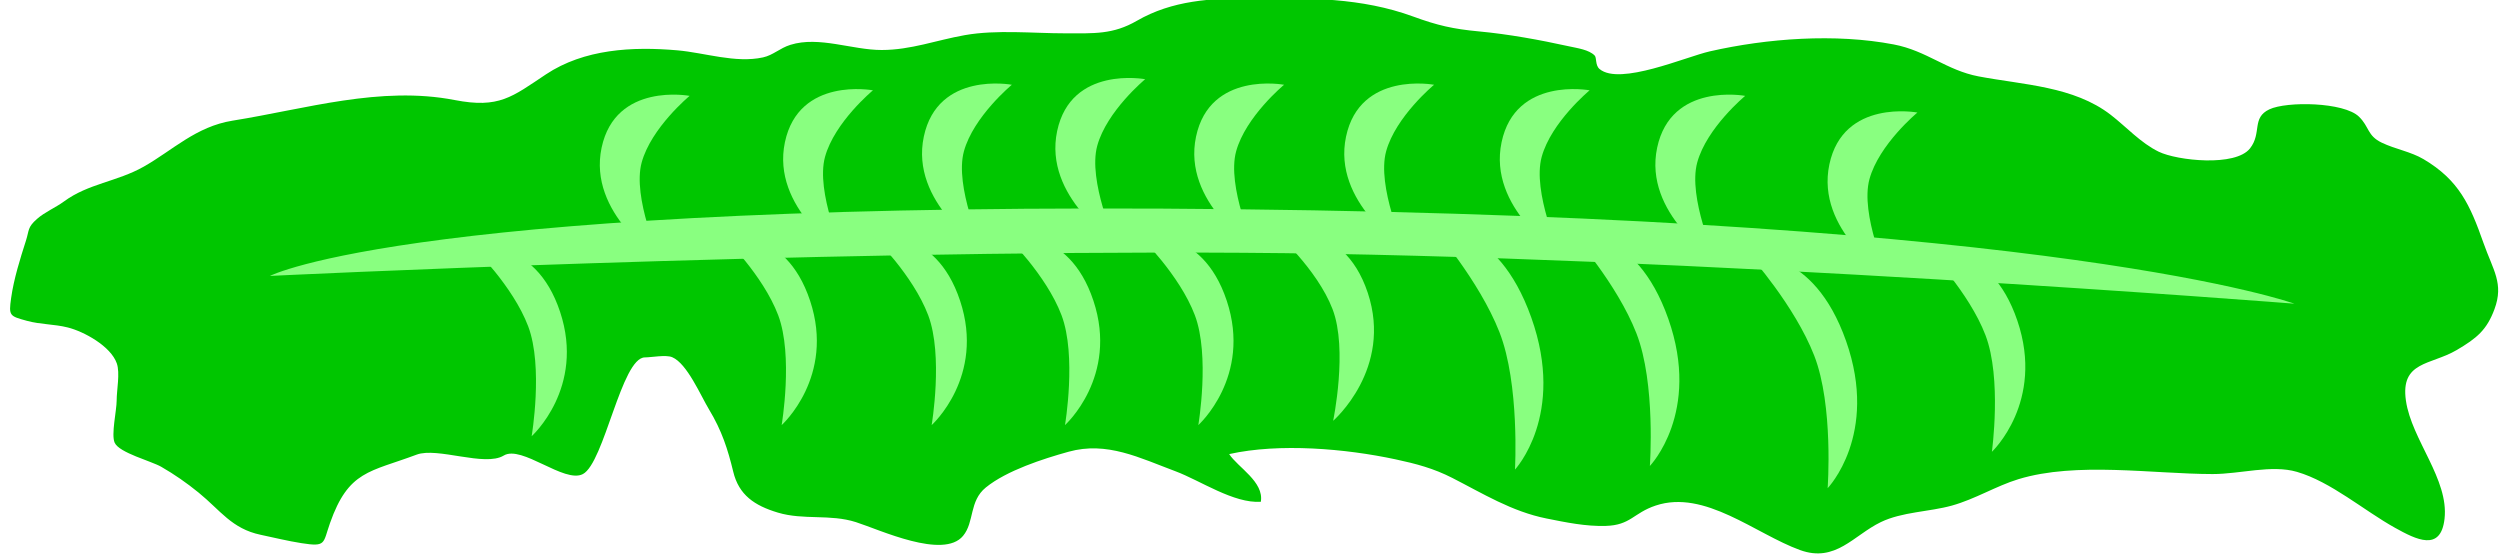 <?xml version="1.0" encoding="utf-8"?>
<!-- Generator: Adobe Illustrator 16.0.0, SVG Export Plug-In . SVG Version: 6.00 Build 0)  -->
<!DOCTYPE svg PUBLIC "-//W3C//DTD SVG 1.1//EN" "http://www.w3.org/Graphics/SVG/1.1/DTD/svg11.dtd">
<svg version="1.1" id="CheeseSauce" xmlns="http://www.w3.org/2000/svg" xmlns:xlink="http://www.w3.org/1999/xlink" x="0px"
	 y="0px" width="450px" height="100px" viewBox="0 0 450 100" enable-background="new 0 0 450 100" xml:space="preserve">
<g>
	<path fill="#00C600" d="M225.334-0.334c-7.332,0.015-14.319,0.387-20.692,4.073C200.325,6.236,196.92,6,191.767,6
		c-5.878,0-12.346-0.689-18.102,0.326c-5.167,0.913-9.683,2.666-14.96,2.674c-5.292,0.008-11.27-2.54-16.42-0.934
		c-1.95,0.608-3.095,1.859-4.948,2.266c-4.94,1.085-10.511-0.848-15.398-1.273c-8.103-0.707-16.805-0.241-23.679,4.333
		c-6.104,4.062-8.428,6.165-16.411,4.616c-13.371-2.594-26.808,1.604-39.981,3.709c-6.594,1.055-10.828,5.365-16.02,8.293
		c-4.796,2.705-9.959,3.029-14.33,6.251c-1.503,1.107-3.458,1.907-4.868,3.154c-1.732,1.533-1.364,1.979-1.985,3.917
		C3.639,46.537,2.483,50.203,2,53.668c-0.445,3.191-0.292,3.219,2.848,4.081c2.462,0.677,4.886,0.575,7.355,1.195
		c2.919,0.732,7.74,3.37,8.822,6.463c0.609,1.739-0.026,4.817-0.025,6.686c0.001,1.808-1.021,6.146-0.354,7.605
		c0.833,1.822,6.6,3.296,8.385,4.327c2.377,1.371,4.562,2.889,6.708,4.633c3.947,3.206,5.964,6.506,11.193,7.608
		c2.358,0.497,4.903,1.122,7.315,1.499c4.499,0.705,3.853,0.087,5.152-3.6c3.346-9.487,7.137-9.162,15.6-12.332
		C78.732,80.436,87.26,84.07,90.667,82c3.233-1.966,10.917,5.074,14.25,3.333c3.847-2.009,6.963-21,11.164-21
		c1.194,0,3.778-0.52,4.92-0.034c2.681,1.138,5.113,6.902,6.614,9.385c2.331,3.854,3.388,7.18,4.368,11.226
		c1.012,4.183,3.808,6.094,8.048,7.363c4.622,1.384,9.378,0.222,14.034,1.71c4.305,1.377,15.728,6.756,19.285,2.474
		c2.072-2.493,1.063-6.247,4.101-8.714c3.755-3.049,10.302-5.156,14.896-6.432c6.909-1.918,12.805,1.118,19.251,3.521
		c4.44,1.655,10.474,5.824,15.349,5.485c0.616-3.599-4.148-6.196-5.695-8.582c9.058-2.016,20.946-0.978,29.921,0.94
		c3.767,0.805,6.877,1.636,10.225,3.343c5.506,2.808,10.718,6.059,16.989,7.313c3.527,0.705,7.019,1.434,10.623,1.334
		c4.525-0.125,4.975-2.316,9.005-3.663c8.843-2.955,17.99,5.112,26,8.013c6.39,2.314,9.631-2.663,14.528-5.033
		c3.845-1.86,8.707-1.838,12.8-2.977c4.192-1.167,7.978-3.536,11.983-4.756c10.432-3.177,24.158-0.937,34.926-0.918
		c4.957,0.009,10.617-1.732,15.199-0.396c6.132,1.789,12.044,6.951,17.642,10.063c3.825,2.127,8.244,4.381,8.924-1.609
		c0.808-7.128-5.932-14.225-6.949-21.267c-1.03-7.134,4.447-6.361,9.123-9.105c3.652-2.144,5.424-3.626,6.81-7.352
		c1.725-4.634-0.233-6.994-1.983-11.957c-2.406-6.823-4.402-11.288-10.783-15.06c-2.312-1.365-5.063-1.784-7.533-2.975
		c-2.612-1.26-2.206-2.835-4.079-4.665c-2.719-2.656-13.026-2.8-16.141-1.325c-3.221,1.525-1.319,4.256-3.467,7.013
		c-2.62,3.366-13.115,2.224-16.437,0.616c-3.237-1.566-5.849-4.483-8.652-6.648c-6.679-5.154-15.695-5.377-23.79-6.916
		c-5.745-1.092-9.322-4.614-15.262-5.749c-10.538-2.013-22.746-1.106-33.09,1.241c-4.327,0.982-16.229,6.219-19.857,3.188
		c-0.823-0.688-0.484-2.033-0.896-2.445c-1.035-1.036-3.04-1.302-4.635-1.652c-5.24-1.151-10.884-2.187-16.226-2.682
		c-4.588-0.426-7.436-1.078-11.756-2.659c-9.442-3.458-18.82-3.325-28.748-3.325"/>
	<path fill="#89FF80" d="M48.583,49.667c0,0,95.087-4.667,175.084-4.167C303.666,46,413,54.667,413,54.667s-41.99-15.334-190.081-17
		C74.827,36.001,48.583,49.667,48.583,49.667z"/>
	<path fill="#89FF80" d="M347,45.026c0,0,7.413,7.539,10.388,15.314c2.973,7.775,1.151,20.987,1.151,20.987s9.551-8.96,4.591-23.593
		C358.172,43.102,347,45.026,347,45.026z"/>
	<path fill="#89FF80" d="M315,46.026c0,0,8.049,8.986,11.558,17.98c3.508,8.993,2.417,23.87,2.417,23.87s9.271-9.6,3.32-26.487
		C326.348,44.501,315,46.026,315,46.026z"/>
	<path fill="#89FF80" d="M283,42.026c0,0,8.049,8.986,11.558,17.98c3.508,8.993,2.417,23.87,2.417,23.87s9.271-9.6,3.32-26.487
		C294.348,40.501,283,42.026,283,42.026z"/>
	<path fill="#89FF80" d="M258,41.026c0,0,8.237,9.415,11.904,18.77c3.666,9.354,2.792,24.725,2.792,24.725s9.188-9.789,2.943-27.345
		C269.399,39.619,258,41.026,258,41.026z"/>
	<path fill="#89FF80" d="M229.473,41.7c0,0,7.596,6.687,10.385,13.943c2.789,7.256,0.107,20.106,0.107,20.106
		s10.795-9.351,6.23-23.053C241.637,38.996,229.473,41.7,229.473,41.7z"/>
	<path fill="#89FF80" d="M205.174,42.535c0,0,7.148,6.934,9.899,14.201c2.75,7.268,0.623,19.784,0.623,19.784
		s9.669-8.693,5.121-22.385C216.273,40.443,205.174,42.535,205.174,42.535z"/>
	<path fill="#89FF80" d="M181.174,42.535c0,0,7.148,6.934,9.899,14.201c2.75,7.268,0.623,19.784,0.623,19.784
		s9.669-8.693,5.121-22.385C192.273,40.443,181.174,42.535,181.174,42.535z"/>
	<path fill="#89FF80" d="M157.174,42.535c0,0,7.148,6.934,9.899,14.201c2.75,7.268,0.623,19.784,0.623,19.784
		s9.669-8.693,5.121-22.385C168.273,40.443,157.174,42.535,157.174,42.535z"/>
	<path fill="#89FF80" d="M130.174,42.535c0,0,7.148,6.934,9.899,14.201c2.75,7.268,0.623,19.784,0.623,19.784
		s9.669-8.693,5.121-22.385C141.273,40.443,130.174,42.535,130.174,42.535z"/>
	<path fill="#89FF80" d="M85.174,44.535c0,0,7.148,6.934,9.899,14.201c2.75,7.268,0.623,19.784,0.623,19.784
		s9.669-8.693,5.121-22.385C96.273,42.443,85.174,44.535,85.174,44.535z"/>
	<path fill="#89FF80" d="M345.134,20.257c0,0-6.909,5.715-8.631,11.985c-1.72,6.27,3.309,17.48,3.309,17.48
		s-13.03-8.273-10.527-20.126C331.784,17.742,345.134,20.257,345.134,20.257z"/>
	<path fill="#89FF80" d="M314.134,17.257c0,0-6.909,5.715-8.631,11.985c-1.72,6.27,3.309,17.48,3.309,17.48
		s-13.03-8.273-10.527-20.126C300.784,14.742,314.134,17.257,314.134,17.257z"/>
	<path fill="#89FF80" d="M286.134,16.257c0,0-6.909,5.715-8.631,11.985c-1.72,6.27,3.309,17.48,3.309,17.48
		s-13.03-8.273-10.527-20.126C272.784,13.742,286.134,16.257,286.134,16.257z"/>
	<path fill="#89FF80" d="M258.134,15.257c0,0-6.909,5.715-8.631,11.985c-1.72,6.27,3.309,17.48,3.309,17.48
		s-13.03-8.273-10.527-20.126C244.784,12.742,258.134,15.257,258.134,15.257z"/>
	<path fill="#89FF80" d="M231.134,15.257c0,0-6.909,5.715-8.631,11.985c-1.72,6.27,3.309,17.48,3.309,17.48
		s-13.03-8.273-10.527-20.126C217.784,12.742,231.134,15.257,231.134,15.257z"/>
	<path fill="#89FF80" d="M206.134,14.257c0,0-6.909,5.715-8.631,11.985c-1.72,6.27,3.309,17.48,3.309,17.48
		s-13.03-8.273-10.527-20.126C192.784,11.742,206.134,14.257,206.134,14.257z"/>
	<path fill="#89FF80" d="M182.134,15.257c0,0-6.909,5.715-8.631,11.985c-1.72,6.27,3.309,17.48,3.309,17.48
		s-13.03-8.273-10.527-20.126C168.784,12.742,182.134,15.257,182.134,15.257z"/>
	<path fill="#89FF80" d="M157.134,16.257c0,0-6.909,5.715-8.631,11.985c-1.72,6.27,3.309,17.48,3.309,17.48
		s-13.03-8.273-10.527-20.126C143.784,13.742,157.134,16.257,157.134,16.257z"/>
	<path fill="#89FF80" d="M124.134,17.257c0,0-6.909,5.715-8.631,11.985c-1.72,6.27,3.309,17.48,3.309,17.48
		s-13.03-8.273-10.527-20.126C110.784,14.742,124.134,17.257,124.134,17.257z"/>
</g>
</svg>
